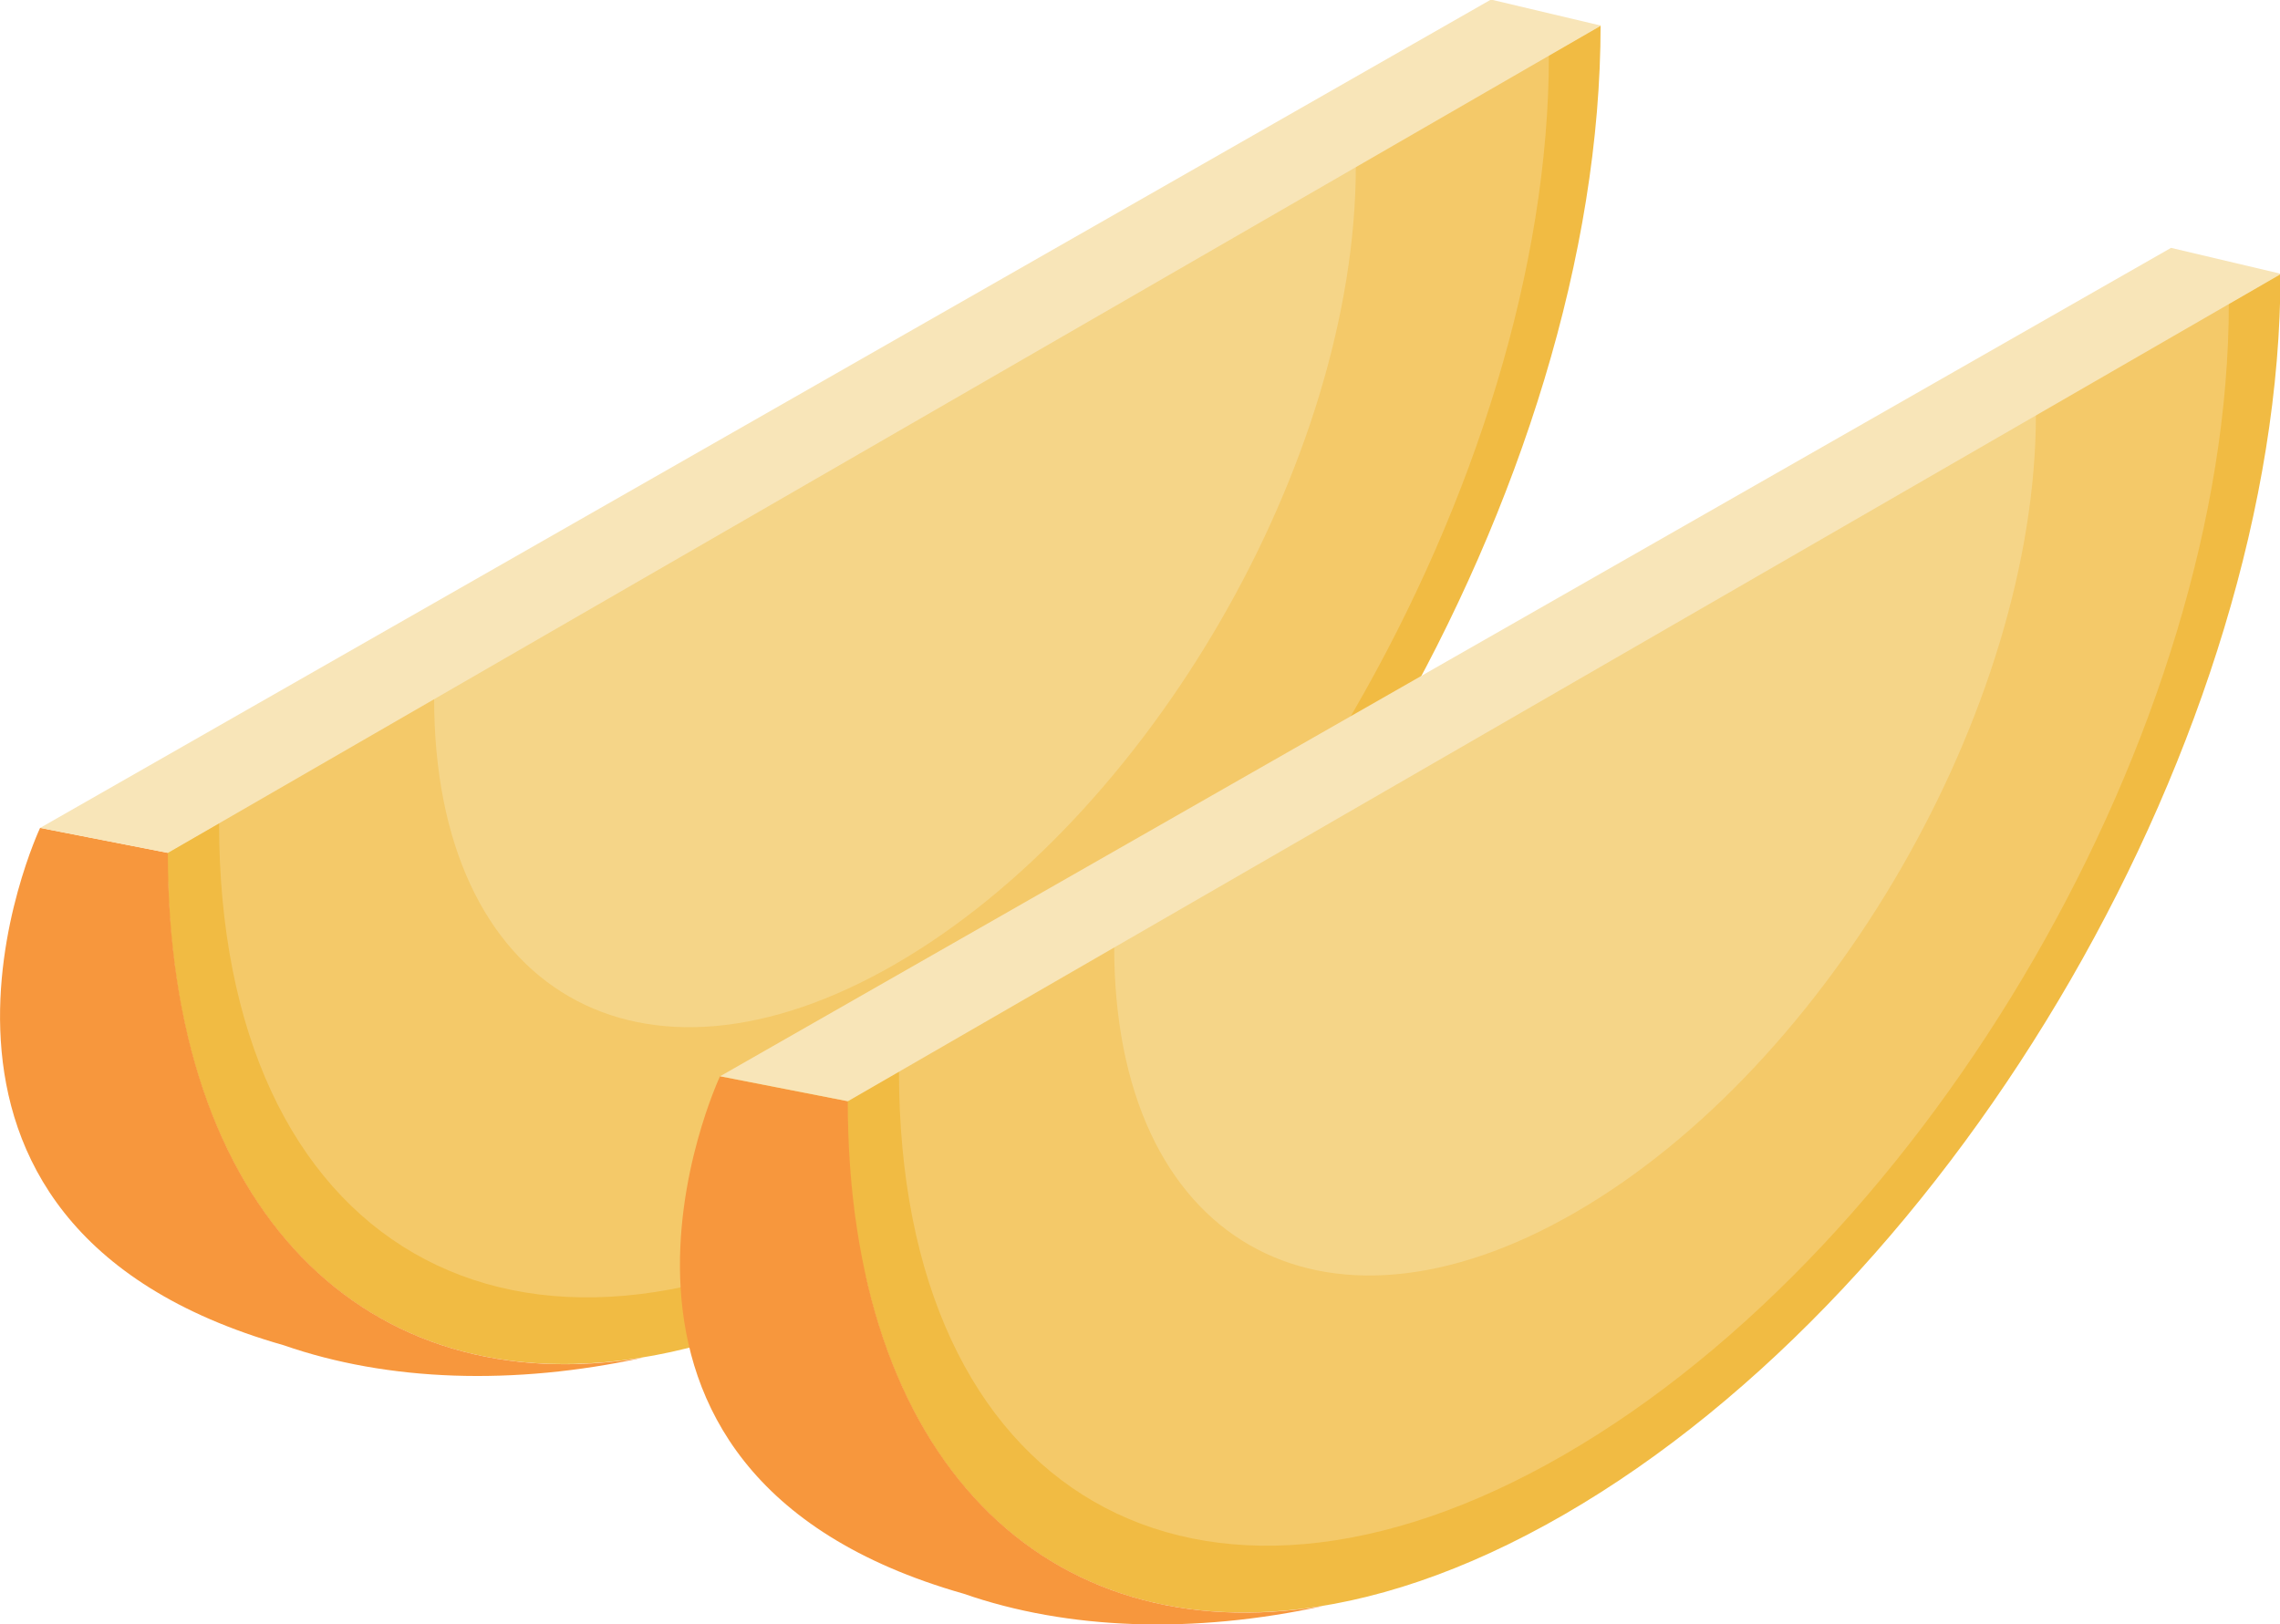 <?xml version="1.0" encoding="UTF-8" standalone="no"?>
<!-- Created with Inkscape (http://www.inkscape.org/) -->

<svg
   xmlns:dc="http://purl.org/dc/elements/1.1/"
   xmlns:cc="http://creativecommons.org/ns#"
   xmlns:rdf="http://www.w3.org/1999/02/22-rdf-syntax-ns#"
   xmlns:svg="http://www.w3.org/2000/svg"
   xmlns="http://www.w3.org/2000/svg"
   xmlns:sodipodi="http://sodipodi.sourceforge.net/DTD/sodipodi-0.dtd"
   xmlns:inkscape="http://www.inkscape.org/namespaces/inkscape"
   width="14.111mm"
   height="10.053mm"
   viewBox="0 0 14.111 10.053"
   version="1.1"
   id="svg5949"
   inkscape:version="0.92.4 (5da689c313, 2019-01-14)"
   sodipodi:docname="mango.svg">
  <defs
     id="defs5943">
    <clipPath
       clipPathUnits="userSpaceOnUse"
       id="clipPath3879">
      <path
         d="M 67.447,515.638 H 96.246 V 496.709 H 67.447 Z"
         id="path3877"
         inkscape:connector-curvature="0" />
    </clipPath>
  </defs>
  <sodipodi:namedview
     id="base"
     pagecolor="#ffffff"
     bordercolor="#666666"
     borderopacity="1.0"
     inkscape:pageopacity="0.0"
     inkscape:pageshadow="2"
     inkscape:zoom="5.6"
     inkscape:cx="12.925385"
     inkscape:cy="29.102425"
     inkscape:document-units="mm"
     inkscape:current-layer="layer1"
     showgrid="false"
     inkscape:window-width="1920"
     inkscape:window-height="1017"
     inkscape:window-x="1912"
     inkscape:window-y="-8"
     inkscape:window-maximized="1" />
  <g
     inkscape:label="Layer 1"
     inkscape:groupmode="layer"
     id="layer1"
     transform="translate(-10.567,-141.149)">
    <g
       id="g3953"
       transform="matrix(0.353,0,0,-0.353,16.038,148.987)">
      <path
         d="M 0,0 C 6.939,4.006 12.564,13.749 12.564,21.762 L -12.564,7.254 C -12.564,-0.759 -6.939,-4.006 0,0"
         style="fill:#f1bb43;fill-opacity:1;fill-rule:nonzero;stroke:none"
         id="path3955"
         inkscape:connector-curvature="0" />
    </g>
    <g
       id="g3957"
       transform="matrix(0.353,0,0,-0.353,11.606,146.428)">
      <path
         d="m 0,0 v 0 l -2.24,0.438 c 0,0 -3.262,-6.93 4.271,-9.073 C 3.855,-9.27 6.06,-9.347 8.337,-8.851 3.478,-9.651 0,-6.3 0,0"
         style="fill:#f7973d;fill-opacity:1;fill-rule:nonzero;stroke:none"
         id="path3959"
         inkscape:connector-curvature="0" />
    </g>
    <g
       id="g3961"
       transform="matrix(0.353,0,0,-0.353,16.038,148.618)">
      <path
         d="M 0,0 C 6.438,3.718 11.658,12.758 11.658,20.192 L -11.658,6.731 C -11.658,-0.703 -6.439,-3.717 0,0"
         style="fill:#f4c969;fill-opacity:1;fill-rule:nonzero;stroke:none"
         id="path3963"
         inkscape:connector-curvature="0" />
    </g>
    <g
       id="g3965"
       transform="matrix(0.353,0,0,-0.353,16.106,147.118)">
      <path
         d="M 0,0 C 4.462,2.577 8.08,8.843 8.08,13.995 L -8.08,4.665 C -8.08,-0.487 -4.462,-2.576 0,0"
         style="fill:#f5d588;fill-opacity:1;fill-rule:nonzero;stroke:none"
         id="path3967"
         inkscape:connector-curvature="0" />
    </g>
    <g
       id="g3969"
       transform="matrix(0.353,0,0,-0.353,10.815,146.274)">
      <path
         d="m 0,0 2.24,-0.438 25.128,14.507 -1.93,0.457 z"
         style="fill:#f8e5b8;fill-opacity:1;fill-rule:nonzero;stroke:none"
         id="path3971"
         inkscape:connector-curvature="0" />
    </g>
    <g
       id="g3973"
       transform="matrix(0.353,0,0,-0.353,20.246,150.525)">
      <path
         d="M 0,0 C 6.939,4.007 12.564,13.75 12.564,21.763 L -12.564,7.254 C -12.564,-0.758 -6.939,-4.006 0,0"
         style="fill:#f1bb43;fill-opacity:1;fill-rule:nonzero;stroke:none"
         id="path3975"
         inkscape:connector-curvature="0" />
    </g>
    <g
       id="g3977"
       transform="matrix(0.353,0,0,-0.353,15.814,147.966)">
      <path
         d="m 0,0 v 0 l -2.24,0.438 c 0,0 -3.262,-6.93 4.271,-9.073 C 3.855,-9.27 6.06,-9.347 8.337,-8.85 3.478,-9.65 0,-6.299 0,0"
         style="fill:#f7973d;fill-opacity:1;fill-rule:nonzero;stroke:none"
         id="path3979"
         inkscape:connector-curvature="0" />
    </g>
    <g
       id="g3981"
       transform="matrix(0.353,0,0,-0.353,20.246,150.155)">
      <path
         d="M 0,0 C 6.438,3.717 11.658,12.758 11.658,20.192 L -11.658,6.73 C -11.658,-0.704 -6.438,-3.718 0,0"
         style="fill:#f4c969;fill-opacity:1;fill-rule:nonzero;stroke:none"
         id="path3983"
         inkscape:connector-curvature="0" />
    </g>
    <g
       id="g3985"
       transform="matrix(0.353,0,0,-0.353,20.315,148.655)">
      <path
         d="M 0,0 C 4.462,2.576 8.08,8.842 8.08,13.994 L -8.08,4.665 C -8.08,-0.488 -4.462,-2.576 0,0"
         style="fill:#f5d588;fill-opacity:1;fill-rule:nonzero;stroke:none"
         id="path3987"
         inkscape:connector-curvature="0" />
    </g>
    <g
       id="g3989"
       transform="matrix(0.353,0,0,-0.353,15.024,147.811)">
      <path
         d="M 0,0 2.24,-0.438 27.369,14.07 25.438,14.526 Z"
         style="fill:#f8e5b8;fill-opacity:1;fill-rule:nonzero;stroke:none"
         id="path3991"
         inkscape:connector-curvature="0" />
    </g>
  </g>
</svg>
